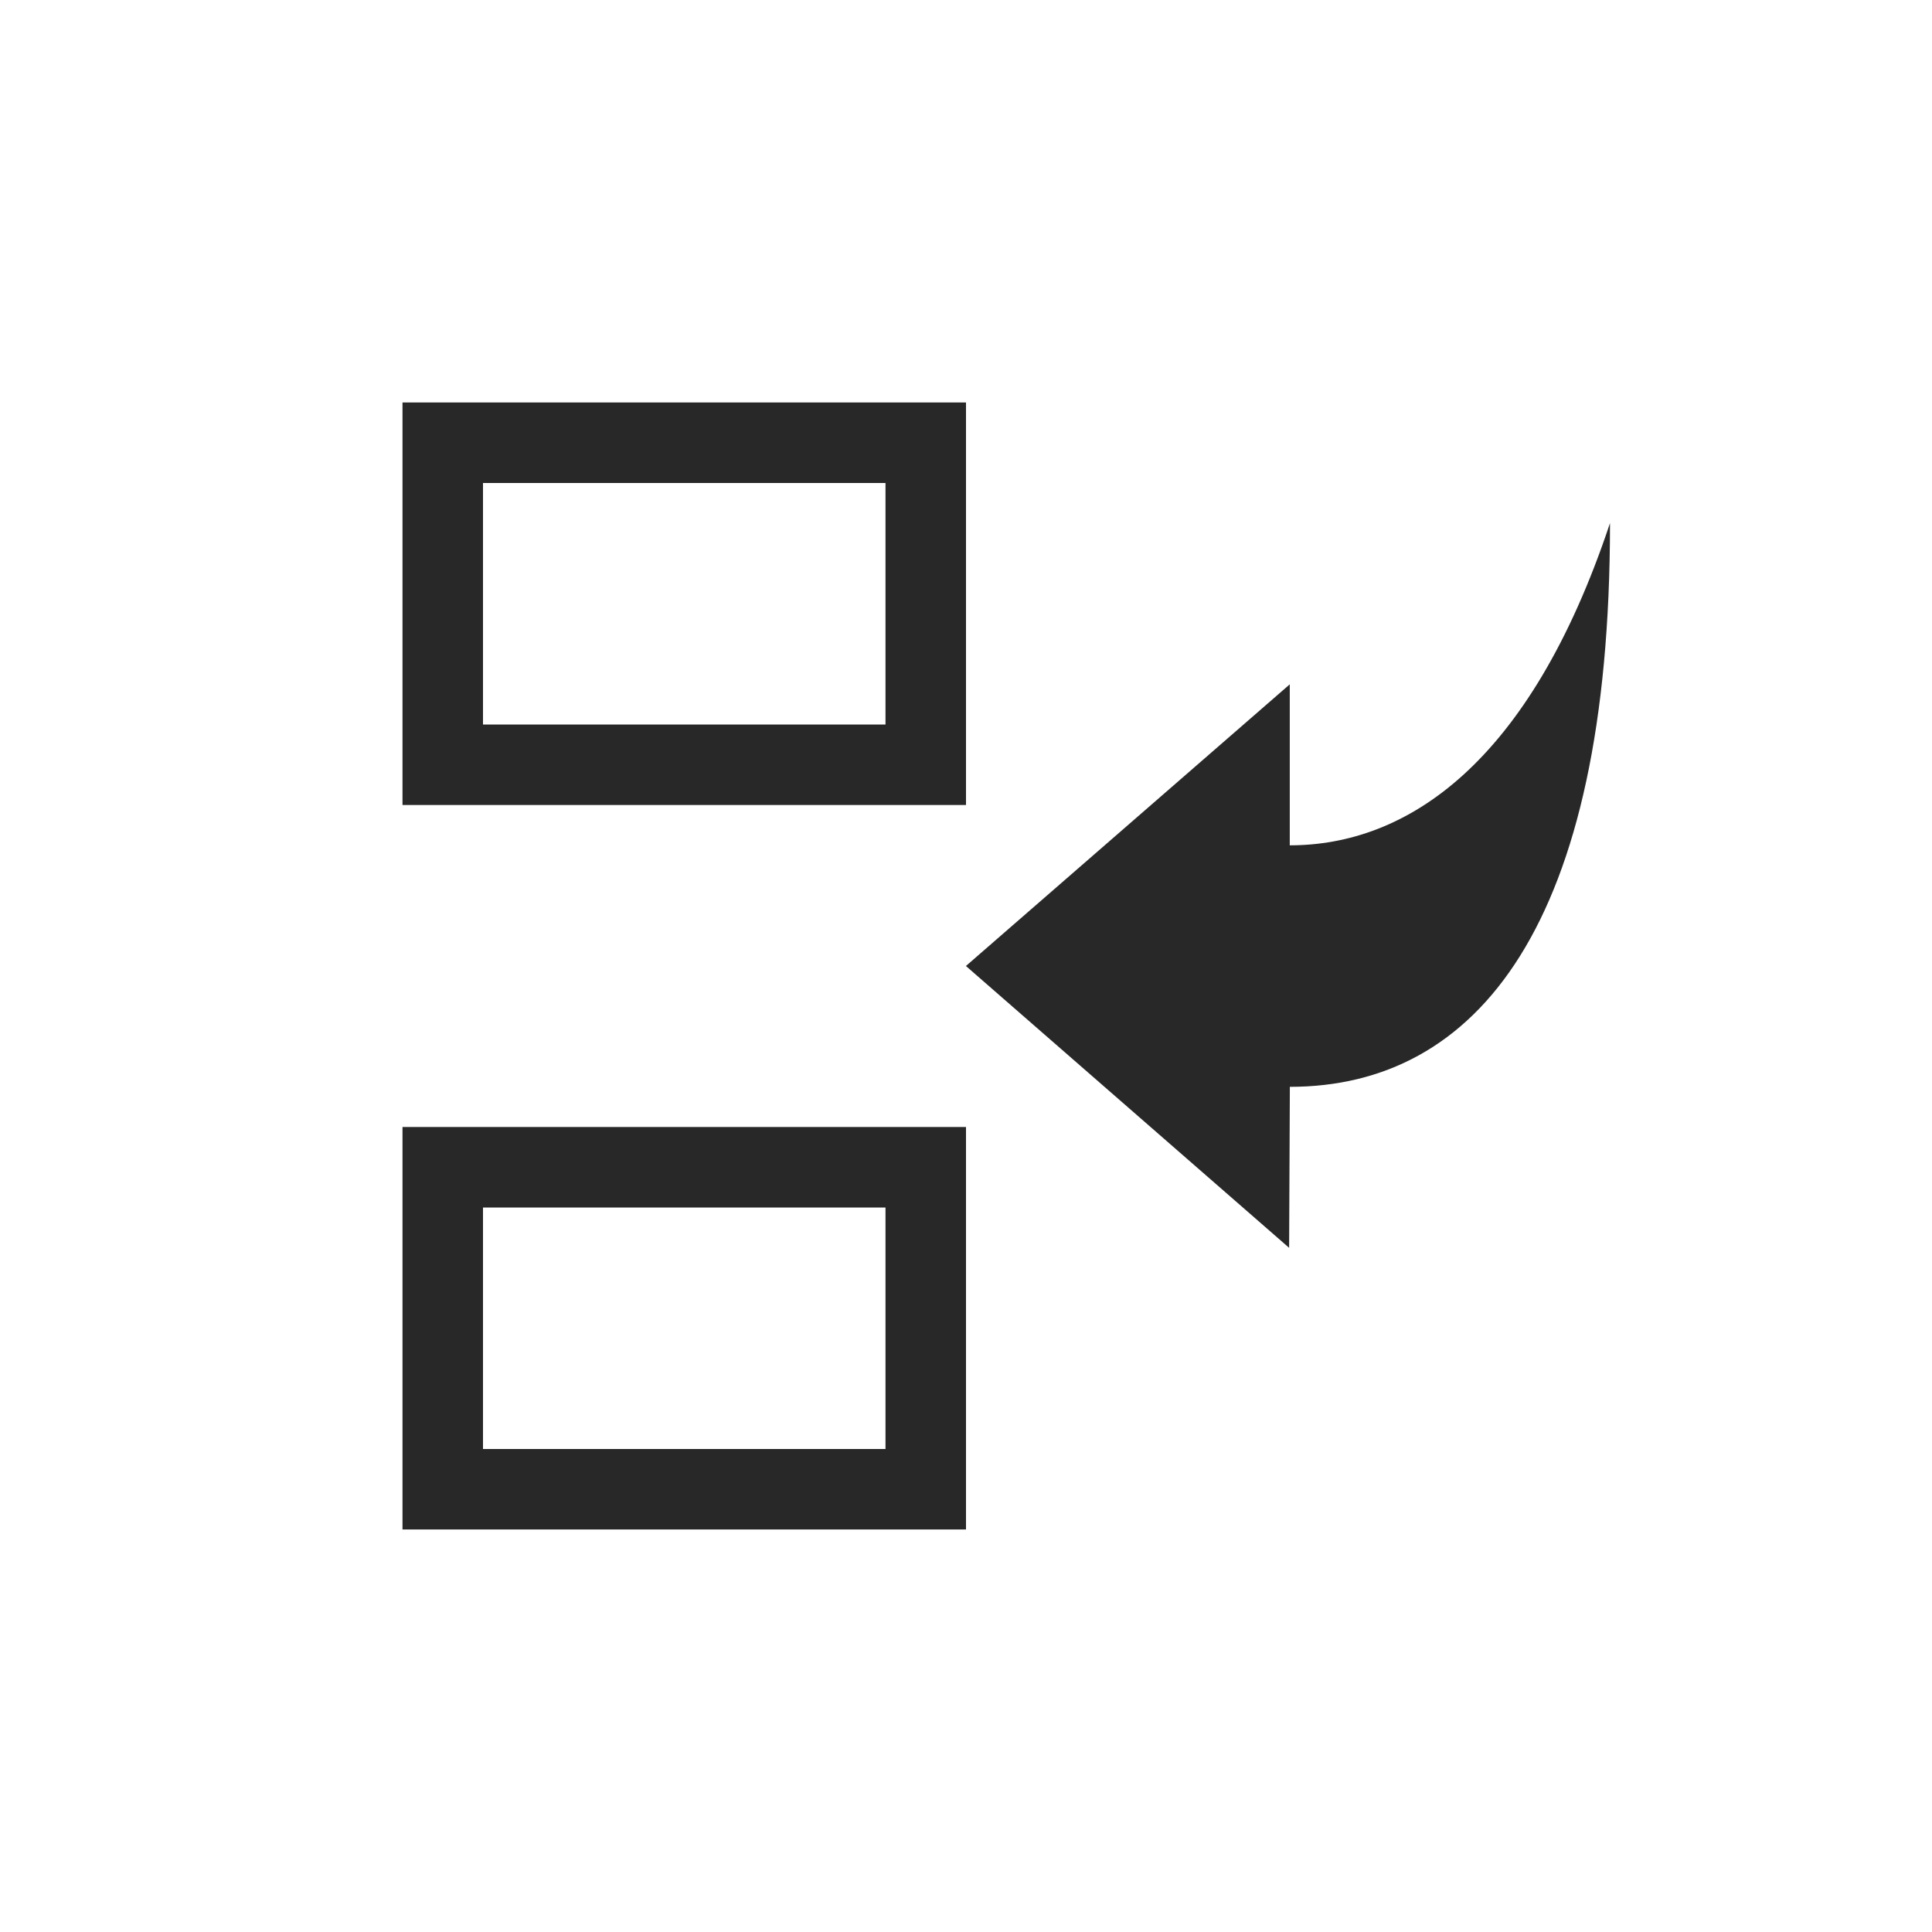 <svg width="24" height="24" version="1.1" xmlns="http://www.w3.org/2000/svg">
  <defs>
    <style id="current-color-scheme" type="text/css">.ColorScheme-Text { color:#282828; } .ColorScheme-Highlight { color:#458588; }</style>
  </defs>
  <path class="ColorScheme-Text" d="m5 5v5h7v-5zm1 1h5v3h-5zm-1 8v5h7v-5zm1 1h5v3h-5zm14-8.499c0 5-1.656 7-3.977 7l-0.009 2-4.015-3.501 4.023-3.499v2c1.445 0 2.977-1 3.977-4z" fill="currentColor"/>
</svg>
